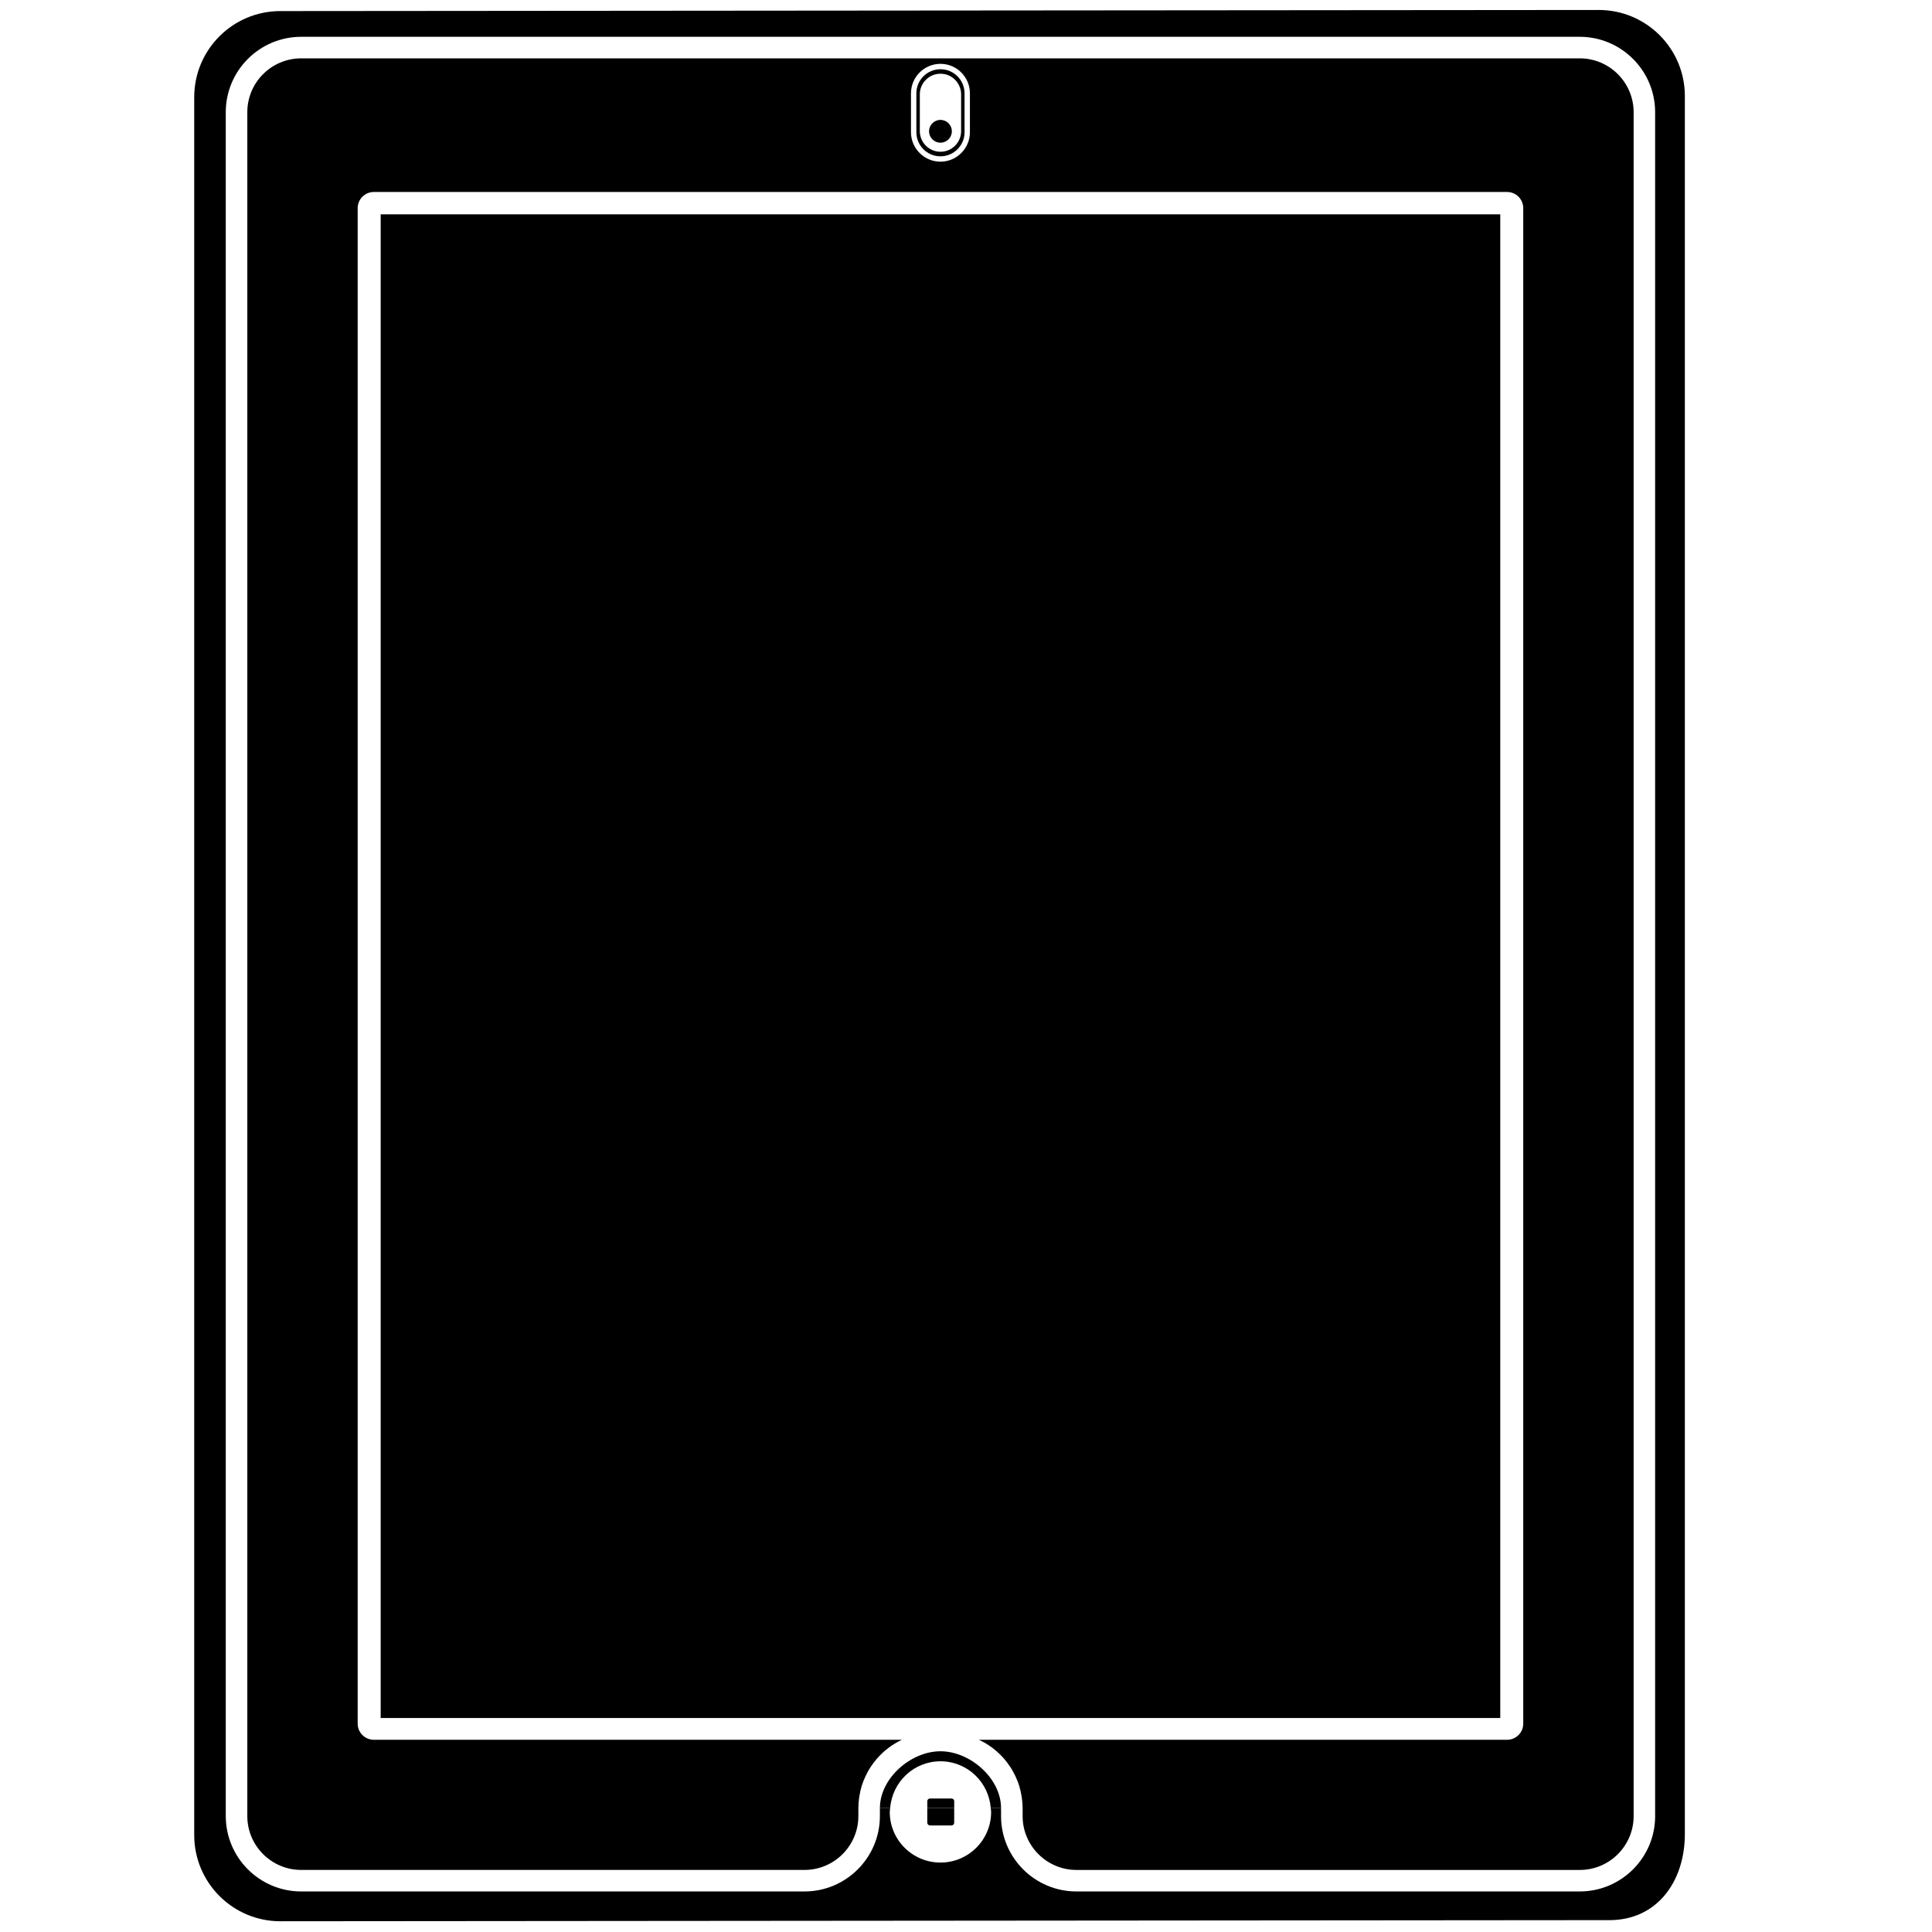 <svg xmlns="http://www.w3.org/2000/svg" xmlns:xlink="http://www.w3.org/1999/xlink" version="1.1" baseProfile="basic" id="Layer_1" x="0px" y="0px" width="100px" height="100px" viewBox="0 0 100 100" xml:space="preserve">
<g>
	<rect x="19.704" y="11.094" width="57.949" height="77.83"/>
	<path d="M82.75,0.516L14.511,0.573c-2.462,0-4.458,1.996-4.458,4.458v89.954c0,2.459,1.996,4.459,4.458,4.459l68.796-0.058   c2.462,0,3.901-2,3.901-4.459V4.974C87.209,2.512,85.213,0.516,82.75,0.516z M85.67,94.001c0,2.15-1.75,3.9-3.902,3.9H55.715   c-2.152,0-3.901-1.75-3.901-3.9v-0.419H51.28c0.005,0.069,0.021,0.136,0.021,0.206c0,1.446-1.174,2.618-2.623,2.618   s-2.624-1.172-2.624-2.618c0-0.07,0.015-0.137,0.021-0.206h-0.532v0.419c0,2.15-1.751,3.9-3.901,3.9H15.587   c-2.151,0-3.901-1.75-3.901-3.9V5.806c0-2.151,1.75-3.901,3.901-3.901h66.18c2.152,0,3.902,1.75,3.902,3.901V94.001z"/>
	<path d="M48.678,90.645c-1.537,0-3.134,1.403-3.134,2.938h0.532c0.107-1.354,1.225-2.419,2.603-2.419s2.496,1.065,2.602,2.419   h0.533C51.813,92.048,50.214,90.645,48.678,90.645z"/>
	<path d="M48.135,94.484h1.115c0.078,0,0.139-0.063,0.139-0.141v-0.762h-1.393v0.762C47.997,94.421,48.06,94.484,48.135,94.484z"/>
	<path d="M49.39,93.229c0-0.079-0.062-0.139-0.139-0.139h-1.115c-0.076,0-0.139,0.06-0.139,0.139v0.353h1.393V93.229z"/>
	<circle cx="48.678" cy="6.796" r="0.59"/>
	<path d="M81.768,3.02h-66.18c-1.537,0-2.787,1.25-2.787,2.786v88.195c0,1.535,1.25,2.786,2.787,2.786h26.055   c1.536,0,2.786-1.251,2.786-2.786v-0.419c0-0.175,0.015-0.345,0.038-0.515c0.005-0.043,0.011-0.083,0.02-0.126   c0.025-0.152,0.057-0.3,0.099-0.444c0.005-0.016,0.008-0.031,0.013-0.047c0.049-0.164,0.111-0.32,0.181-0.472   c0.012-0.029,0.025-0.056,0.039-0.083c0.068-0.144,0.145-0.282,0.23-0.414c0.005-0.006,0.009-0.016,0.015-0.022   c0.097-0.149,0.203-0.289,0.319-0.424c0.004-0.004,0.01-0.01,0.014-0.014c0.356-0.41,0.794-0.74,1.29-0.971H19.35   c-0.462,0-0.837-0.373-0.837-0.835V10.773c0-0.462,0.375-0.836,0.837-0.836h58.657c0.461,0,0.836,0.374,0.836,0.836v78.443   c0,0.462-0.375,0.835-0.836,0.835H50.67c0.333,0.154,0.641,0.355,0.914,0.594c0,0,0,0,0.001,0c0.133,0.116,0.257,0.243,0.375,0.373   c0.003,0.008,0.009,0.014,0.014,0.018c0.114,0.135,0.222,0.274,0.318,0.424c0.007,0.007,0.012,0.017,0.018,0.022   c0.084,0.136,0.159,0.271,0.229,0.414c0.014,0.027,0.026,0.054,0.038,0.083c0.07,0.151,0.133,0.308,0.183,0.472   c0.004,0.016,0.007,0.031,0.011,0.047c0.043,0.145,0.076,0.292,0.1,0.444c0.007,0.043,0.017,0.083,0.021,0.126   c0.023,0.17,0.039,0.34,0.039,0.515v0.419c0,1.535,1.249,2.786,2.786,2.786h26.053c1.537,0,2.787-1.251,2.787-2.786V5.806   C84.555,4.271,83.305,3.02,81.768,3.02z M50.203,6.843c0,0.84-0.684,1.525-1.525,1.525c-0.842,0-1.526-0.686-1.526-1.525V4.83   c0-0.841,0.684-1.526,1.526-1.526c0.841,0,1.525,0.685,1.525,1.526V6.843z"/>
	<path d="M48.678,3.583c-0.688,0-1.247,0.559-1.247,1.247v2.014c0,0.688,0.559,1.247,1.247,1.247c0.688,0,1.247-0.559,1.247-1.247   V4.83C49.925,4.142,49.366,3.583,48.678,3.583z M49.747,6.787c0,0.589-0.479,1.068-1.068,1.068c-0.59,0-1.069-0.479-1.069-1.068   V4.885c0-0.59,0.479-1.069,1.069-1.069c0.589,0,1.068,0.479,1.068,1.069V6.787z"/>
</g>
</svg>